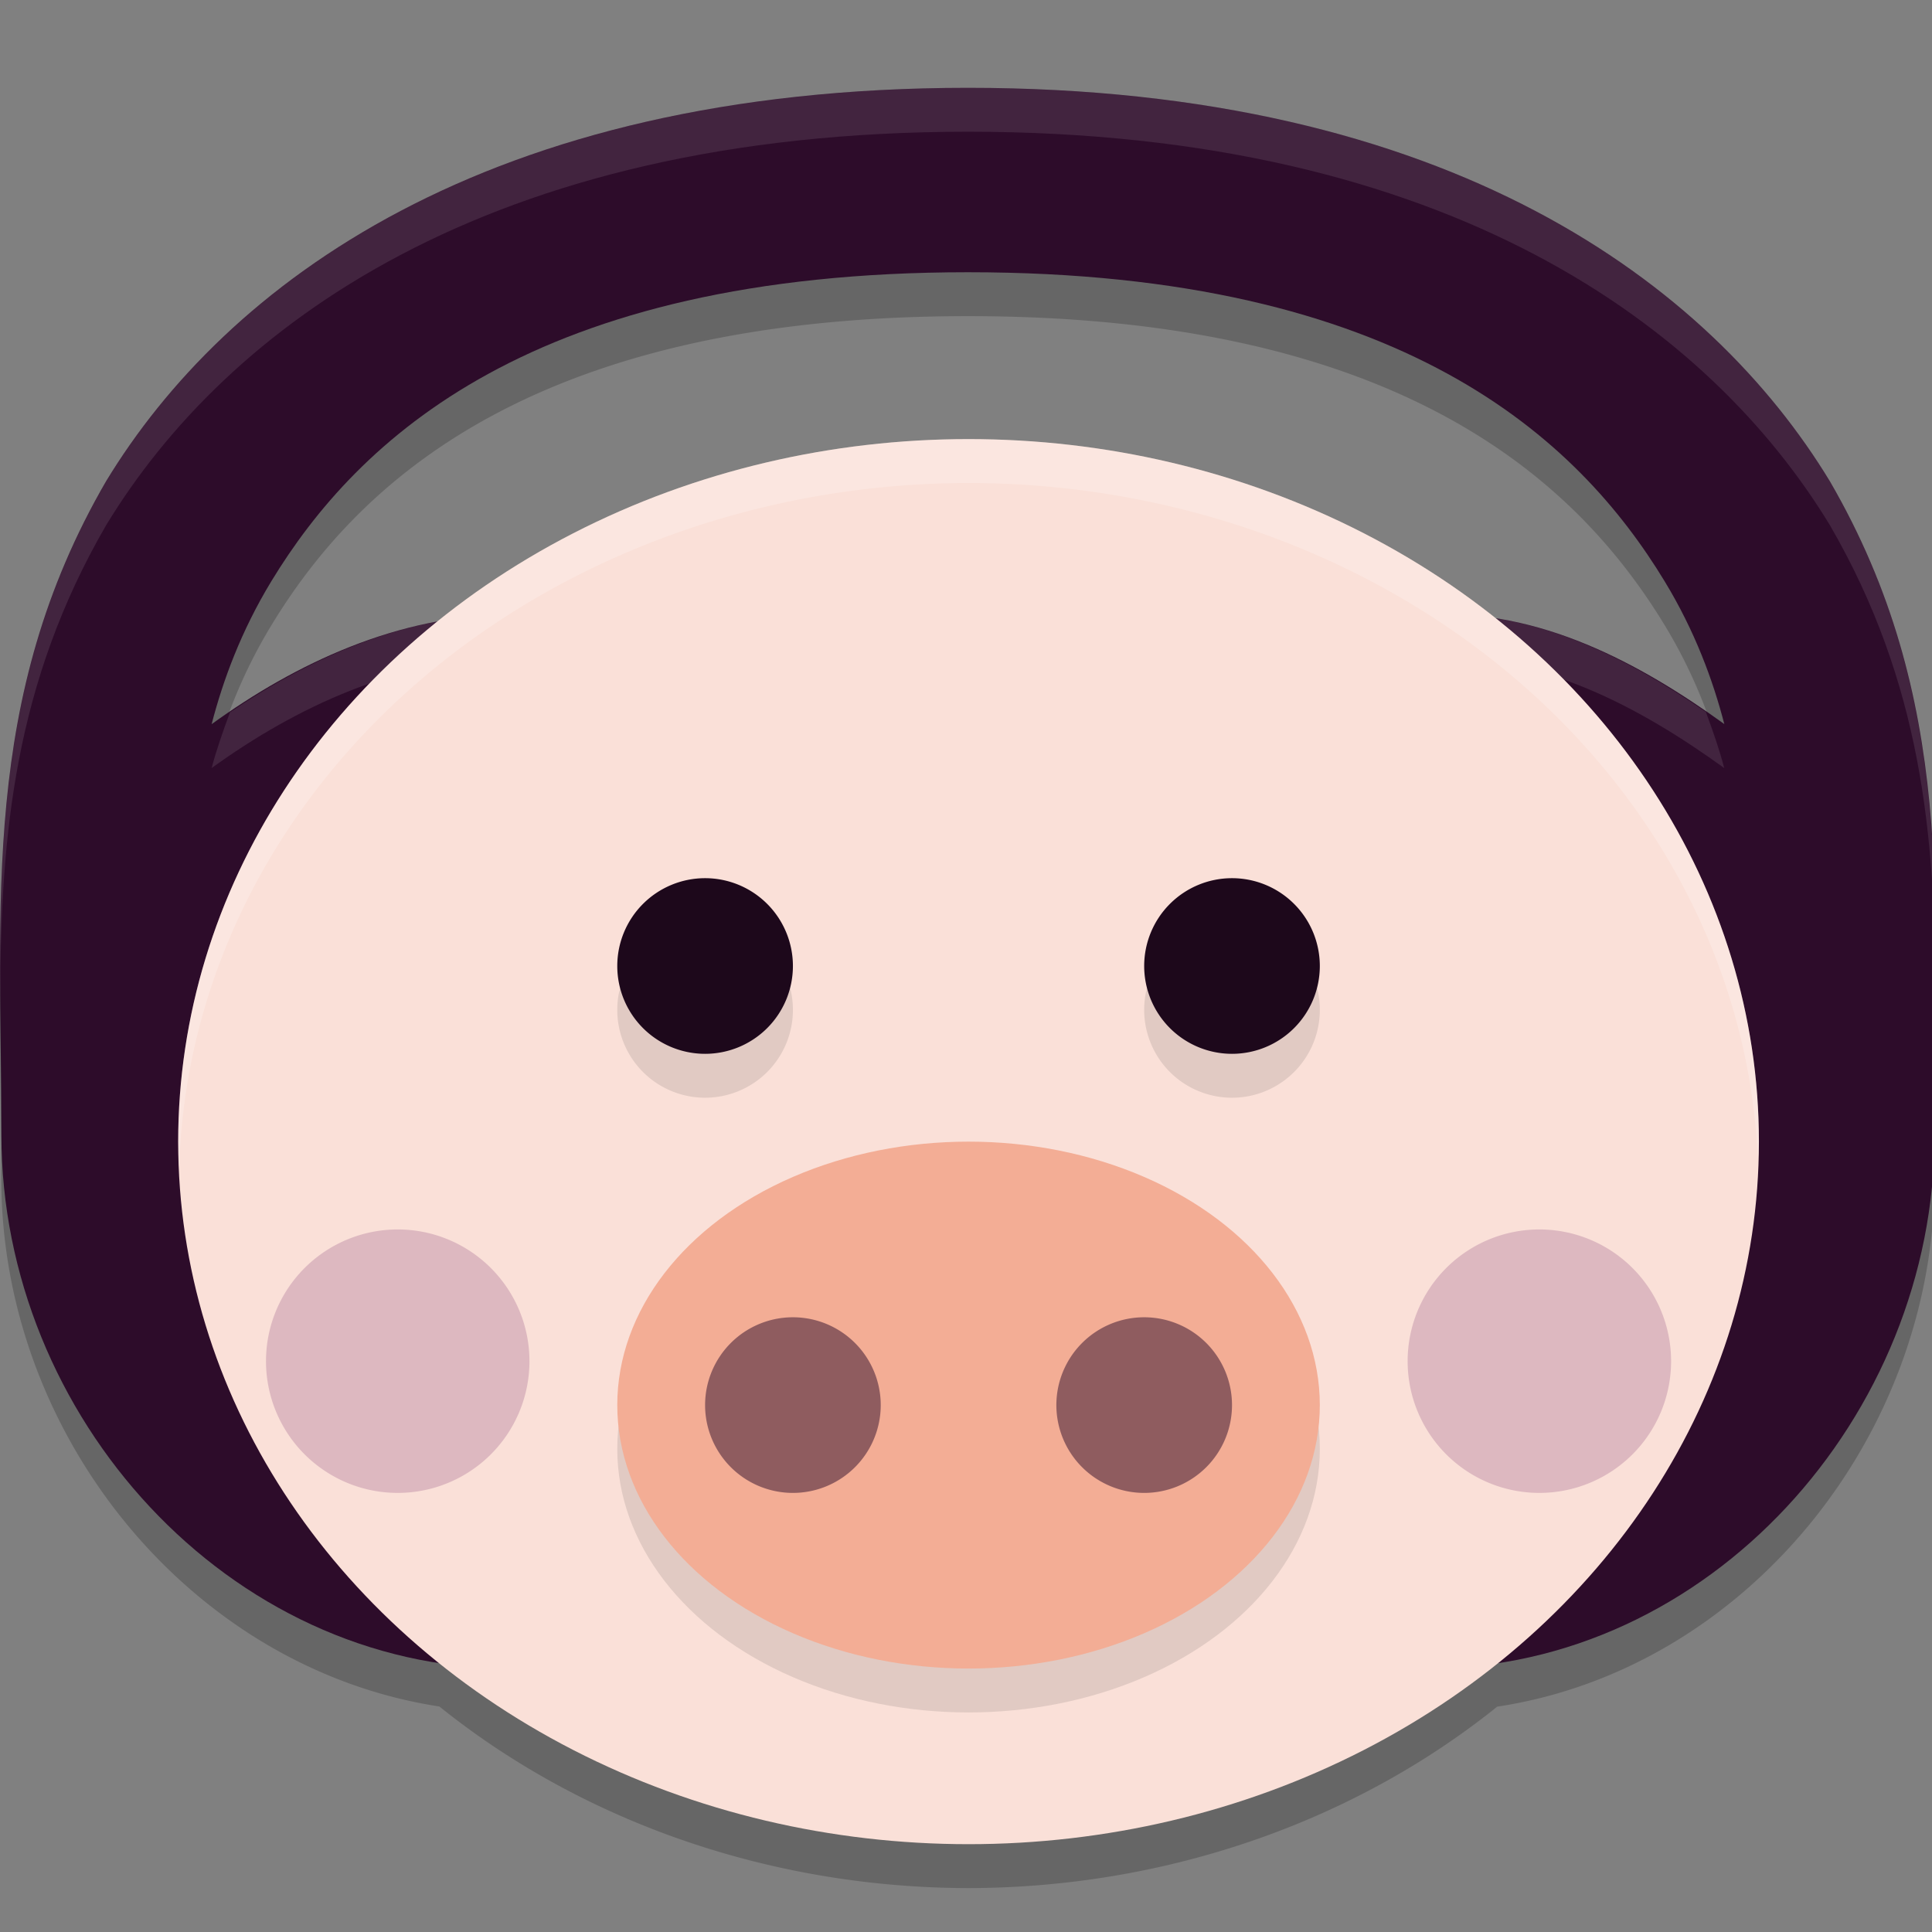 <svg xmlns="http://www.w3.org/2000/svg" width="22" height="22" version="1.1">
 <rect width="100%" height="100%" fill="#808080" stroke="none"/>
 <g transform="translate(-0.971,-1)">
  <path style="opacity:0.2" d="M 11.994,2.5 C 6.496,2.5 3.538,4.745 2.18,6.98 0.744,9.456 0.986,11.801 0.986,14.426 c 0,2.928 2.167,5.575 4.988,6.006 A 9,8 0 0 0 12,22.5 9,8 0 0 0 18.02,20.434 C 20.841,20.007 23,17.356 23,14.426 23,11.801 23.244,9.456 21.809,6.98 20.45,4.745 17.493,2.5 11.994,2.5 Z m 0,2.1 c 4.958,0 6.953,1.907 7.934,3.521 0.346,0.569 0.55,1.131 0.678,1.625 C 19.851,9.201 18.963,8.696 17.996,8.545 A 9,8 0 0 0 12,6.5 9,8 0 0 0 5.955,8.586 C 5.003,8.761 4.123,9.21 3.381,9.746 3.509,9.252 3.715,8.69 4.061,8.121 5.041,6.507 7.036,4.6 11.994,4.6 Z"/>
  <path style="fill:#2d0c2a" d="M 11.994,2 C 6.495,2 3.537,4.244 2.179,6.48 0.743,8.955 0.987,11.3 0.987,13.925 c 0,3.199 2.584,6.072 5.785,6.075 H 12 17.228 C 20.429,20 23,17.124 23,13.925 23,11.3 23.244,8.955 21.808,6.48 20.45,4.244 17.492,2 11.994,2 Z m 0,2.1 c 4.958,0 6.953,1.906 7.933,3.52 0.346,0.569 0.551,1.131 0.679,1.625 C 19.656,8.559 18.494,7.925 17.228,8 H 12 6.772 C 5.504,8 4.332,8.559 3.381,9.246 3.509,8.752 3.714,8.19 4.06,7.62 5.041,6.006 7.036,4.1 11.994,4.1 Z"/>
  <path style="opacity:0.1;fill:#ffffff" d="M 11.994,2 C 6.496,2 3.538,4.245 2.18,6.48 1.04,8.445 0.958,10.332 0.973,12.338 0.98,10.516 1.134,8.783 2.18,6.98 3.538,4.745 6.496,2.5 11.994,2.5 c 5.498,0 8.456,2.245 9.814,4.48 1.043,1.798 1.197,3.527 1.205,5.344 0.014,-2 -0.068,-3.883 -1.205,-5.844 C 20.45,4.245 17.493,2 11.994,2 Z M 6.771,8 C 5.592,8 4.503,8.491 3.59,9.111 3.509,9.329 3.433,9.546 3.381,9.746 4.332,9.059 5.504,8.5 6.771,8.5 H 12 17.229 C 18.494,8.425 19.655,9.059 20.605,9.746 20.553,9.545 20.478,9.327 20.396,9.107 19.485,8.478 18.406,7.931 17.229,8 H 12 Z"/>
  <ellipse style="fill:#fae0d8" cx="12" cy="14" rx="9" ry="8"/>
  <path style="opacity:0.2;fill:#ffffff" d="M 12,6 A 9,8 0 0 0 3,14 9,8 0 0 0 3.012,14.287 9,8 0 0 1 12,6.5 9,8 0 0 1 20.988,14.213 9,8 0 0 0 21,14 9,8 0 0 0 12,6 Z"/>
  <ellipse style="opacity:0.1" cx="12" cy="17.5" rx="4" ry="3"/>
  <ellipse style="fill:#f3ad95" cx="12" cy="17" rx="4" ry="3"/>
  <path style="opacity:0.1" d="m 9,11.5 a 1,1 0 0 0 -1,1 1,1 0 0 0 1,1 1,1 0 0 0 1,-1 1,1 0 0 0 -1,-1 z m 6,0 a 1,1 0 0 0 -1,1 1,1 0 0 0 1,1 1,1 0 0 0 1,-1 1,1 0 0 0 -1,-1 z"/>
  <path style="fill:#1d081b" d="m 9,11 a 1,1 0 0 0 -1,1 1,1 0 0 0 1,1 1,1 0 0 0 1,-1 1,1 0 0 0 -1,-1 z m 6,0 a 1,1 0 0 0 -1,1 1,1 0 0 0 1,1 1,1 0 0 0 1,-1 1,1 0 0 0 -1,-1 z"/>
  <path style="opacity:0.2;fill:#6a1d63" d="M 5.5,15 A 1.5,1.5 0 0 0 4,16.5 1.5,1.5 0 0 0 5.5,18 1.5,1.5 0 0 0 7,16.5 1.5,1.5 0 0 0 5.5,15 Z m 13,0 A 1.5,1.5 0 0 0 17,16.5 1.5,1.5 0 0 0 18.5,18 1.5,1.5 0 0 0 20,16.5 1.5,1.5 0 0 0 18.5,15 Z"/>
  <path style="opacity:0.5;fill:#2d0c2a" d="m 10,16 a 1,1 0 0 0 -1,1 1,1 0 0 0 1,1 1,1 0 0 0 1,-1 1,1 0 0 0 -1,-1 z m 4,0 a 1,1 0 0 0 -1,1 1,1 0 0 0 1,1 1,1 0 0 0 1,-1 1,1 0 0 0 -1,-1 z"/>
 </g>
</svg>
